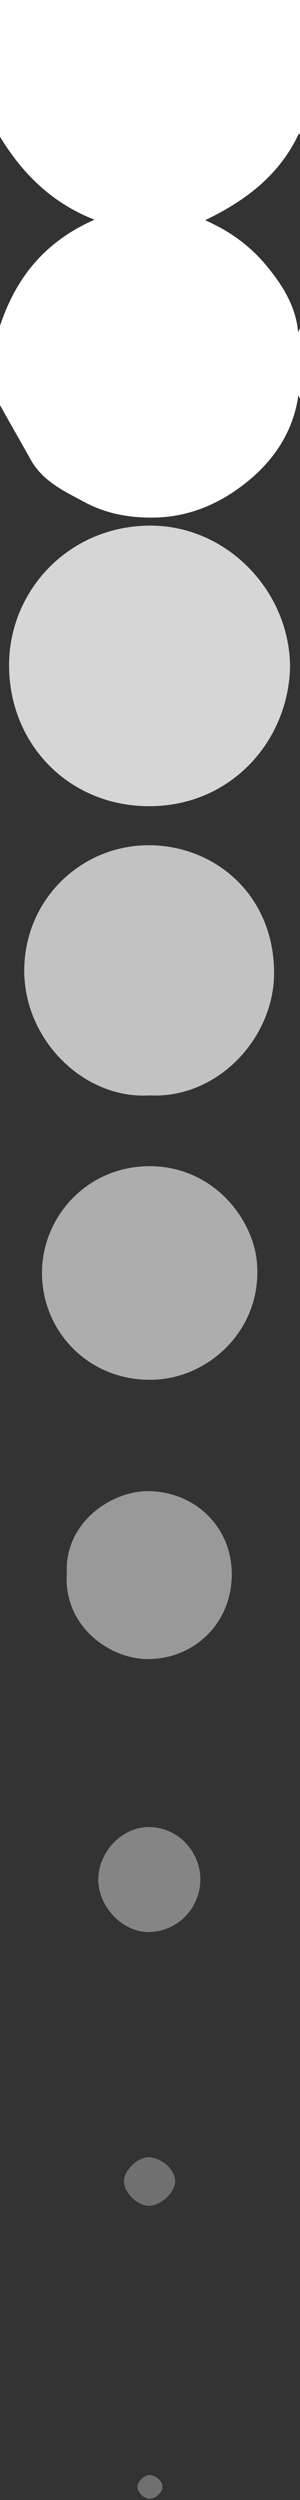 <svg width="48" height="400" viewBox="0 0 48 400" fill="none" xmlns="http://www.w3.org/2000/svg">
<rect x="0" y="0" width="48" height="400" fill="#333333" stroke="none"/>
<g clip-path="url(#clip0_4531_23927)">
<path d="M-580.888 62.709C-585.185 76.549 -594.184 84.058 -608.574 82.434C-619.519 81.217 -626.369 74.033 -629.531 63.317C-631.071 70.096 -634.72 75.25 -640.557 78.903C-646.435 82.597 -652.758 83.733 -659.447 82.11C-668.283 79.958 -677.445 69.487 -678.053 61.856C-679.188 47.691 -670.716 38.599 -662.446 35.393C-664.149 34.378 -665.689 33.323 -667.311 32.43C-671.77 30.076 -674.566 26.179 -677.201 22.161C-677.607 21.512 -677.972 20.7 -677.972 19.929C-678.012 13.516 -678.012 7.062 -677.972 0.649C-677.972 0.446 -677.89 0.284 -677.809 4.76417e-07C-434.594 0 -191.378 0.001 51.959 0.001C51.959 8.89 51.959 17.779 51.959 27.033C50.459 25.003 49.162 23.217 47.825 21.35C44.744 27.966 39.393 32.066 32.826 35.231C36.758 36.977 39.961 39.29 42.555 42.416C45.19 45.581 47.338 48.991 47.703 53.171C48.959 50.411 50.216 47.611 51.513 44.81C51.675 44.851 51.838 44.932 52 44.972C52 53.821 52 62.669 52 71.517C51.838 71.558 51.675 71.639 51.513 71.68C50.297 68.96 49.081 66.2 47.743 63.237C46.933 69.001 43.892 73.506 39.758 76.915C35.623 80.325 30.759 82.598 25.124 82.8C21.152 82.922 17.341 82.314 13.815 80.487C10.491 78.701 6.924 77.118 4.937 73.587C3.073 70.259 1.168 66.931 -0.494 63.927C-3.859 75.535 -11.885 82.719 -24.573 82.638C-37.423 82.557 -45.165 74.967 -48.813 62.628C-52.056 75.129 -60.001 82.354 -72.689 82.597C-85.579 82.841 -93.443 75.373 -97.254 62.912C-100.74 75.576 -108.806 82.597 -121.373 82.638C-134.02 82.679 -141.803 75.291 -145.491 62.831C-149.018 75.576 -157.125 82.719 -169.813 82.638C-182.339 82.557 -190.121 75.251 -193.729 62.79C-197.215 75.332 -205.12 82.557 -217.645 82.638C-230.617 82.678 -238.724 75.373 -242.129 62.1C-246.264 76.144 -254.898 83.45 -269.207 82.638C-274.477 82.354 -279.017 79.756 -283.07 76.387C-287.124 72.978 -289.029 68.31 -290.651 62.871C-294.461 75.575 -302.487 82.435 -315.459 82.8C-321.215 82.962 -326.201 80.527 -330.538 77.118C-334.916 73.668 -337.632 68.919 -338.848 63.277C-342.618 75.251 -350.36 82.678 -362.967 82.678C-375.898 82.678 -384.045 75.454 -387.329 62.222C-391.666 76.549 -400.746 84.221 -415.299 82.475C-426 81.176 -433.053 74.276 -435.81 63.155C-440.35 76.834 -449.47 84.18 -463.78 82.475C-473.224 81.379 -481.534 74.479 -484.088 63.074C-487.898 75.169 -495.641 82.597 -508.288 82.678C-520.895 82.759 -528.597 75.332 -532.691 63.358C-535.285 74.358 -544.851 82.678 -556.364 82.759C-567.835 82.84 -577.686 75.21 -580.888 62.709ZM-257.938 35.19C-249.263 38.843 -244.44 45.256 -242.21 53.942C-240.183 45.135 -235.238 38.925 -226.685 35.231C-233.657 32.187 -238.886 27.682 -242.21 20.619C-245.818 27.641 -250.804 32.349 -257.938 35.19ZM-403.057 35.19C-394.463 38.843 -389.68 45.297 -387.288 53.942C-385.707 44.891 -380.195 39.168 -372.614 35.434C-375.371 33.445 -378.37 31.619 -380.843 29.305C-383.356 26.951 -385.424 24.069 -387.734 21.39C-391.139 27.479 -395.963 32.43 -403.057 35.19ZM-64.055 35.231C-55.988 39.168 -50.556 44.972 -49.138 53.496C-47.273 49.884 -45.773 45.906 -43.3 42.659C-40.828 39.412 -37.504 36.693 -32.883 35.231C-40.301 32.471 -45.043 27.317 -48.935 20.66C-51.975 28.007 -57.609 31.944 -64.055 35.231ZM-565.484 35.19C-572.375 32.349 -577.321 27.397 -580.766 21.512C-583.158 24.353 -585.104 27.275 -587.617 29.589C-590.13 31.862 -593.211 33.526 -595.927 35.352C-588.225 39.127 -582.915 45.012 -581.05 54.145C-578.74 45.175 -573.794 38.965 -565.484 35.19ZM-275.369 35.231C-282.057 32.146 -287.408 27.884 -290.651 20.944C-294.137 27.803 -299.325 32.309 -306.095 35.231C-297.785 38.803 -293.002 44.931 -290.61 53.82C-288.583 44.81 -283.678 38.884 -275.369 35.231ZM-209.052 35.312C-200.782 38.681 -195.999 44.85 -193.77 53.739C-191.459 44.85 -186.635 38.762 -178.326 35.231C-185.298 32.471 -190.243 27.722 -193.689 21.269C-198.715 27.885 -195.837 27.763 -209.052 35.312ZM-130.047 35.191C-137.019 32.349 -142.005 27.641 -145.248 21.594C-147.559 24.313 -149.586 27.154 -152.099 29.468C-154.612 31.781 -157.652 33.526 -160.368 35.434C-152.504 38.803 -147.64 44.81 -145.572 53.739C-143.221 44.932 -138.479 38.722 -130.047 35.191ZM-112.455 35.231C-104.347 39.047 -99.159 44.729 -97.375 53.78C-94.903 44.972 -90.119 38.722 -81.809 35.191C-88.822 32.431 -93.686 27.56 -97.375 20.985C-100.415 28.006 -105.847 32.065 -112.455 35.231ZM-338.848 53.211C-337.105 44.607 -331.673 39.046 -323.85 35.15C-330.416 32.024 -335.808 27.925 -338.848 20.985C-342.496 27.6 -347.441 32.39 -354.292 35.19C-346.063 38.803 -341.321 44.931 -338.848 53.211ZM15.112 35.15C8.099 32.39 3.276 27.52 -0.454 21.107C-3.494 28.047 -9.007 32.025 -15.574 35.272C-11.399 36.936 -8.318 39.453 -5.642 42.497C-2.886 45.581 -1.265 49.194 -0.494 53.739C2.019 44.972 6.802 38.844 15.112 35.15ZM-420.771 35.19C-427.216 32.024 -432.689 28.006 -435.81 21.025C-439.458 27.681 -444.485 32.308 -451.213 35.19C-442.944 38.803 -438.201 44.972 -435.769 53.455C-433.824 43.186 -426.203 37.666 -420.771 35.19ZM-629.572 21.025C-632.571 28.046 -638.206 31.983 -644.61 35.271C-640.476 36.976 -637.436 39.452 -634.76 42.455C-632.004 45.54 -630.301 49.112 -629.572 53.779C-627.099 44.931 -622.275 38.802 -614.046 35.19C-620.978 32.349 -625.923 27.559 -629.572 21.025ZM-499.289 35.271C-495.398 37.057 -491.912 39.208 -489.56 42.618C-487.331 45.865 -485.547 49.437 -483.845 52.44C-482.183 44.525 -476.792 39.005 -469.049 35.19C-475.494 32.065 -480.926 27.965 -483.967 21.35C-488.75 27.681 -488.79 29.589 -499.289 35.271ZM-517.206 35.19C-523.854 32.308 -528.88 27.762 -532.488 21.349C-536.015 27.925 -541.163 32.268 -547.648 35.149C-539.825 38.883 -534.758 44.566 -532.529 52.886C-530.096 44.85 -525.273 38.802 -517.206 35.19Z" fill="white"/>
<path opacity="0.8" d="M46.406 106.585C46.243 118.234 37.245 128.908 24.03 128.99C11.22 129.071 1.613 119.289 1.451 106.747C1.289 94.733 10.774 84.302 23.706 84.099C36.069 83.896 46.284 94.368 46.406 106.585Z" fill="white"/>
<path opacity="0.7" d="M23.908 175.262C13.369 175.911 3.6 166.21 3.883 154.805C4.167 143.562 13.328 134.998 24.273 135.241C34.65 135.485 43.771 143.319 43.852 155.536C43.933 165.967 34.894 175.83 23.908 175.262Z" fill="white"/>
<path opacity="0.6" d="M24.071 220.762C14.342 220.843 6.843 213.253 6.721 203.877C6.6 194.907 13.734 186.627 23.909 186.586C34.002 186.586 40.407 194.825 41.096 201.847C42.109 212.806 33.191 220.762 24.071 220.762Z" fill="white"/>
<path opacity="0.5" d="M10.694 251.771C10.248 243.653 17.869 238.377 24.071 238.58C31.489 238.823 37.245 244.587 37.083 252.177C36.921 260.051 30.759 265.49 23.625 265.45C17.261 265.409 10.126 259.929 10.694 251.771Z" fill="white"/>
<path opacity="0.4" d="M15.72 300.68C15.761 296.256 19.571 292.278 23.868 292.319C28.651 292.4 32.096 296.418 32.056 300.761C32.015 305.064 28.732 308.919 23.989 309.122C19.692 309.285 15.68 305.063 15.72 300.68Z" fill="white"/>
<path opacity="0.3" d="M28.003 349.265C27.8 351.092 25.368 353.121 23.584 352.918C21.598 352.715 19.571 350.402 19.855 348.656C20.139 346.83 22.409 344.922 24.111 345.166C26.3 345.49 28.205 347.439 28.003 349.265Z" fill="white"/>
<path opacity="0.3" d="M25.993 398.013C25.894 398.905 24.706 399.896 23.835 399.797C22.864 399.698 21.874 398.568 22.013 397.715C22.152 396.823 23.26 395.891 24.092 396.01C25.161 396.169 26.092 397.121 25.993 398.013Z" fill="white"/>
</g>
<defs>
<clipPath id="clip0_4531_23927">
<rect width="48" height="400" fill="white" transform="matrix(-1 0 0 -1 48 400)"/>
</clipPath>
</defs>
</svg>
